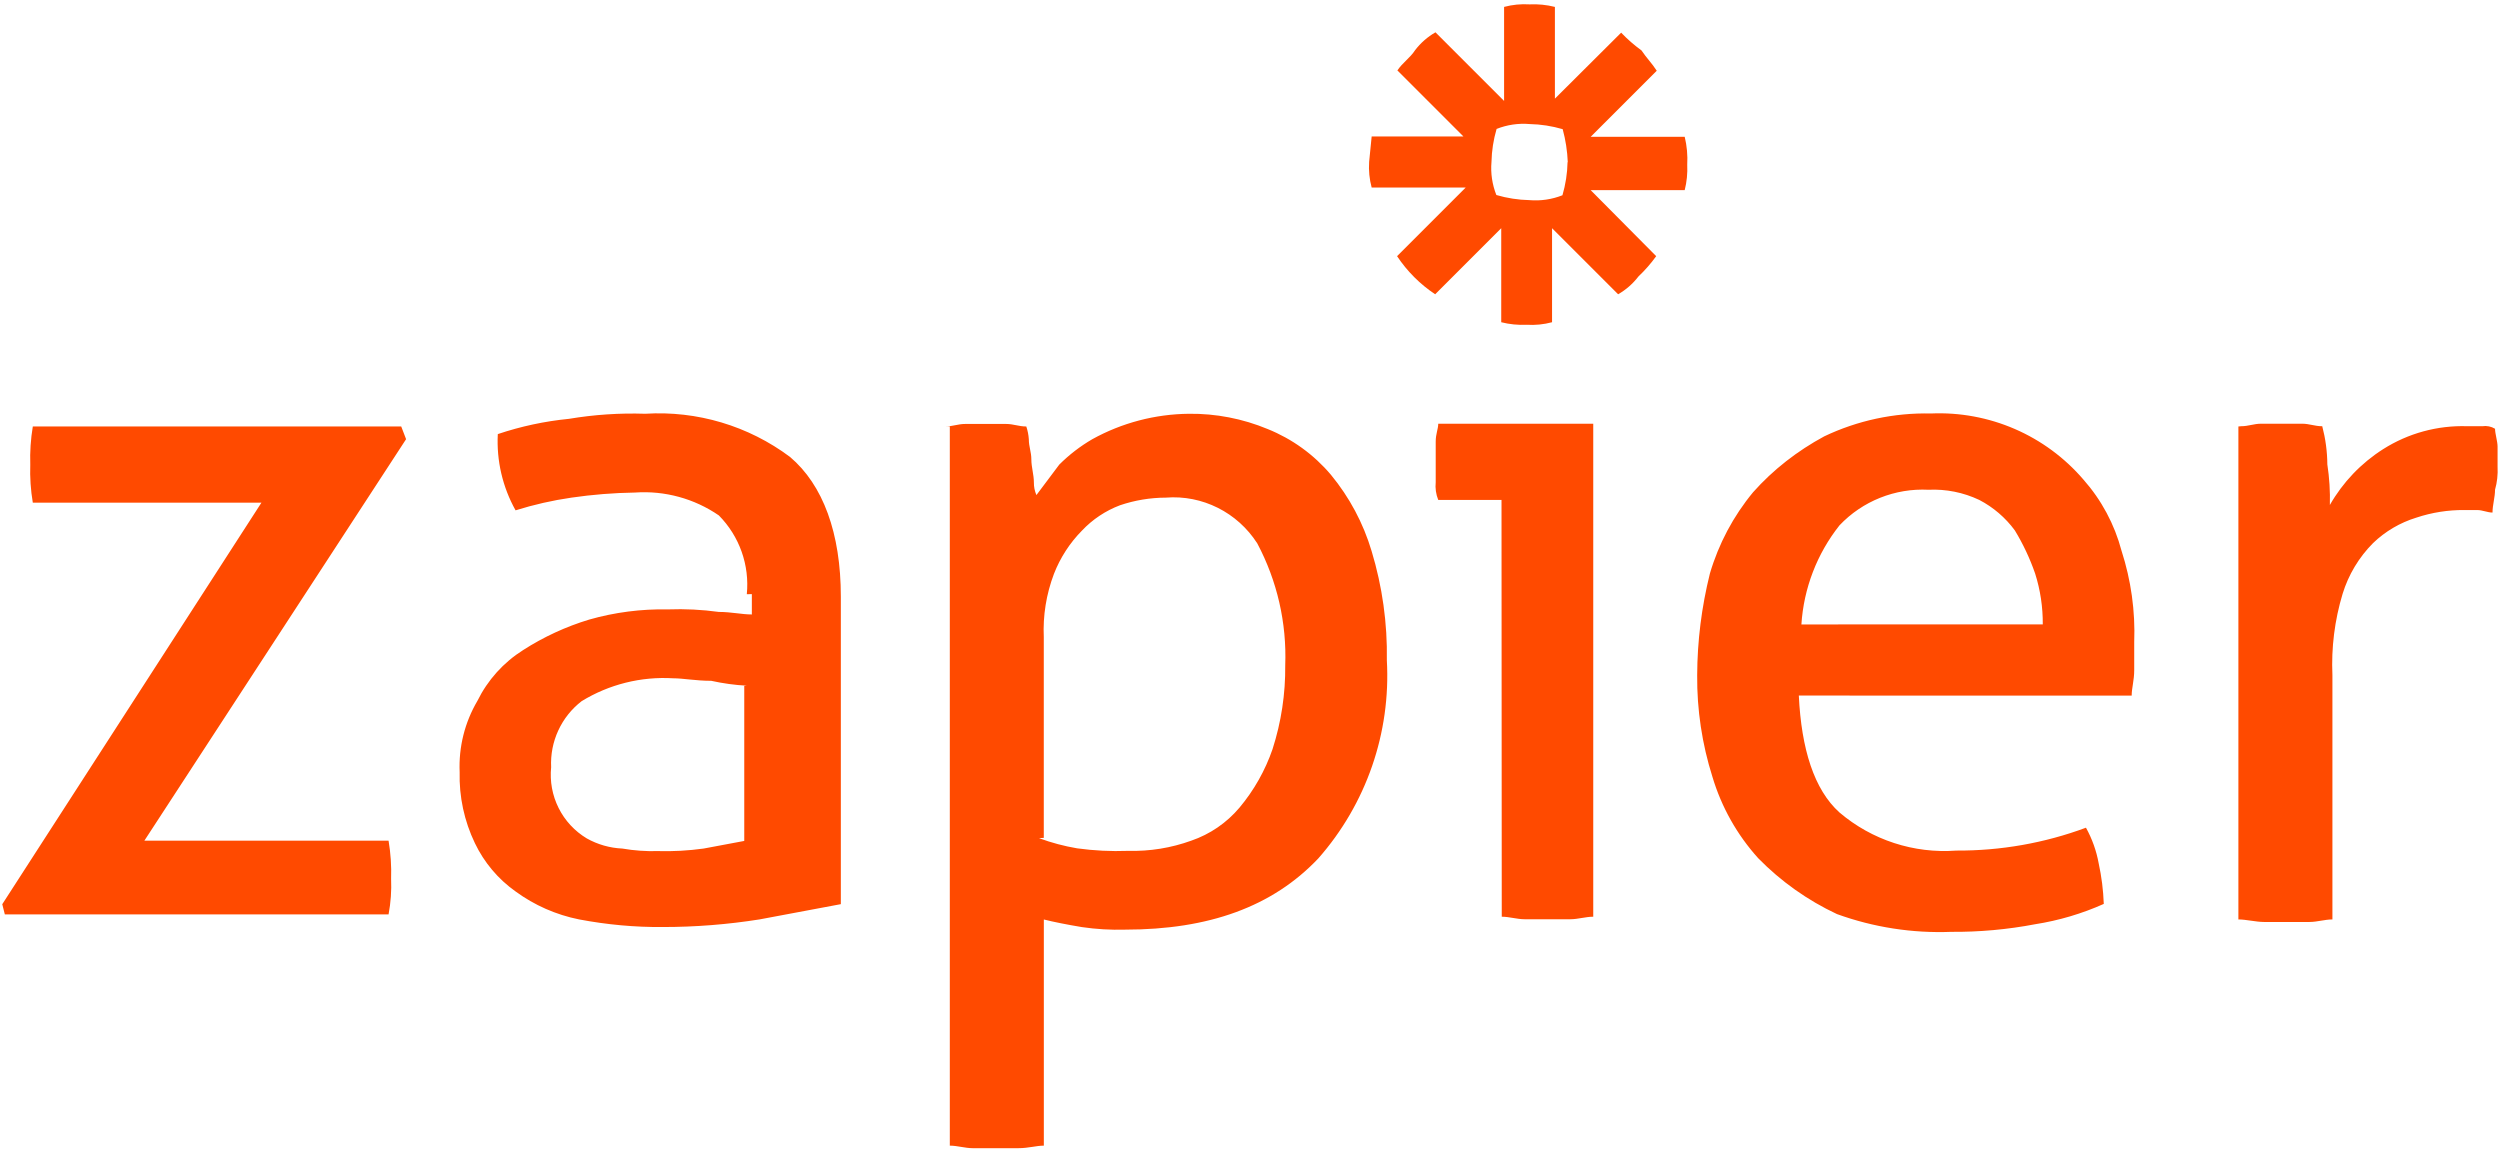 <svg viewBox="0 0 488 225" focusable="false" class="chakra-icon css-haswte" xmlns="http://www.w3.org/2000/svg"><path d="M0.442 176.501L51.03 98.126H6.404C5.99 95.669 5.824 93.177 5.91 90.688C5.829 88.198 5.995 85.7 6.404 83.249H78.319L79.269 85.728L28.178 164.103H75.849C76.262 166.56 76.428 169.052 76.343 171.542C76.444 173.868 76.278 176.198 75.849 178.486H0.941L0.442 176.501ZM145.778 115.986C146.054 113.179 145.708 110.347 144.765 107.689C143.821 105.032 142.304 102.615 140.32 100.61C135.525 97.315 129.756 95.741 123.952 96.145C119.801 96.209 115.658 96.541 111.55 97.138C107.853 97.674 104.204 98.503 100.639 99.618C98.103 95.083 96.901 89.924 97.171 84.736C101.674 83.221 106.333 82.222 111.06 81.757C115.976 80.933 120.961 80.601 125.942 80.765C136.068 80.131 146.089 83.12 154.214 89.196C160.665 94.659 164.132 104.078 164.132 116.475V176.491L148.258 179.47C142.026 180.458 135.718 180.956 129.41 180.956C123.919 181.004 118.485 180.5 113.041 179.47C108.56 178.572 104.328 176.71 100.639 174.012C97.234 171.598 94.502 168.354 92.702 164.588C90.619 160.261 89.598 155.5 89.723 150.699C89.514 145.832 90.718 141.008 93.191 136.81C95.193 132.742 98.284 129.308 102.121 126.892C106.123 124.32 110.463 122.317 115.017 120.94C120.014 119.515 125.196 118.85 130.393 118.955C133.707 118.831 137.025 118.997 140.311 119.449C142.79 119.449 144.776 119.943 146.761 119.943V115.976L145.778 115.986ZM145.778 133.846C143.436 133.727 141.114 133.395 138.834 132.896C135.855 132.896 133.371 132.402 131.395 132.402C125.125 132.027 118.891 133.586 113.535 136.867C111.577 138.378 110.013 140.339 108.977 142.585C107.941 144.83 107.463 147.293 107.583 149.763C107.304 152.499 107.808 155.257 109.038 157.717C110.267 160.176 112.172 162.235 114.528 163.652C116.655 164.849 119.034 165.529 121.472 165.638C123.765 166.032 126.091 166.198 128.417 166.132C131.402 166.215 134.389 166.049 137.347 165.638L145.279 164.151V133.893L145.778 133.846ZM184.467 83.249C185.954 83.249 186.946 82.755 188.433 82.755H196.366C197.852 82.755 198.845 83.249 200.332 83.249C200.602 84.051 200.768 84.884 200.826 85.728C200.826 87.215 201.32 88.208 201.32 89.695C201.32 91.181 201.814 92.673 201.814 94.16C201.8 95.015 201.971 95.856 202.308 96.639L206.773 90.688C208.701 88.764 210.867 87.097 213.223 85.728C218.995 82.532 225.478 80.836 232.071 80.769C237.296 80.703 242.578 81.719 247.447 83.748C252.231 85.672 256.471 88.738 259.797 92.678C263.41 97.058 266.109 102.119 267.734 107.559C269.83 114.471 270.835 121.666 270.713 128.887C271.505 143.041 266.695 156.939 257.322 167.576C248.392 177 235.947 181.465 219.626 181.465C216.807 181.547 213.986 181.382 211.195 180.971C208.218 180.474 205.739 179.978 203.757 179.484V223.63C202.27 223.63 200.778 224.124 198.798 224.124H189.868C188.381 224.124 186.889 223.63 185.403 223.63V83.249H184.467ZM202.816 163.609C205.228 164.501 207.719 165.166 210.255 165.595C213.54 166.047 216.859 166.212 220.173 166.089C224.448 166.198 228.599 165.519 232.523 164.103C236.191 162.848 239.448 160.618 241.947 157.653C244.775 154.275 246.961 150.408 248.397 146.243C250.098 140.956 250.935 135.429 250.877 129.875C251.188 121.597 249.305 113.384 245.419 106.068C241.557 100.035 234.703 96.568 227.559 97.138C224.521 97.147 221.506 97.649 218.629 98.625C215.805 99.691 213.261 101.387 211.19 103.584C208.815 105.992 206.958 108.862 205.733 112.015C204.232 115.972 203.557 120.185 203.747 124.365V163.552L202.816 163.609ZM293.095 97.585H280.745C280.3 96.486 280.13 95.296 280.251 94.117V86.184C280.251 84.698 280.745 83.705 280.745 82.717H311.002V178.942C309.515 178.942 308.024 179.436 306.537 179.436H297.607C296.12 179.436 294.629 178.942 293.142 178.942L293.095 97.585ZM351.13 135.774C351.624 146.191 354.108 154.128 359.063 158.593C365.394 163.979 373.593 166.651 381.882 166.032C390.512 166.079 399.086 164.574 407.18 161.567C408.38 163.731 409.218 166.077 409.66 168.511C410.228 171.121 410.562 173.775 410.657 176.444C406.389 178.352 401.886 179.686 397.267 180.41C391.871 181.441 386.342 181.94 380.898 181.897C373.302 182.196 365.721 181.019 358.573 178.429C352.837 175.741 347.629 172.046 343.198 167.519C339.079 162.956 336.028 157.533 334.268 151.644C332.238 145.228 331.233 138.533 331.289 131.803C331.318 125.115 332.144 118.503 333.769 111.963C335.474 106.154 338.343 100.753 342.2 96.088C346.143 91.656 350.845 88.013 356.089 85.177C362.589 82.08 369.725 80.551 376.923 80.713C382.536 80.468 388.131 81.502 393.286 83.736C398.441 85.97 403.021 89.346 406.681 93.609C410.209 97.595 412.757 102.352 414.12 107.498C415.982 113.259 416.827 119.301 416.599 125.358V130.82C416.599 132.806 416.105 134.288 416.105 135.779L351.13 135.774ZM398.749 121.885C398.777 118.522 398.275 115.175 397.262 111.967C396.243 109.024 394.913 106.198 393.296 103.536C391.467 101.047 389.091 99.011 386.351 97.585C383.258 96.121 379.852 95.439 376.433 95.599C373.21 95.436 369.989 95.972 366.992 97.171C363.996 98.369 361.294 100.202 359.072 102.543C354.681 108.085 352.086 114.834 351.634 121.89L398.749 121.885ZM437.438 83.201C438.924 83.201 439.917 82.707 441.404 82.707H449.336C450.823 82.707 451.816 83.201 453.303 83.201C453.943 85.63 454.277 88.129 454.295 90.64C454.697 93.264 454.862 95.919 454.789 98.573C457.319 94.14 460.895 90.394 465.206 87.662C470.092 84.568 475.794 83.013 481.575 83.197H484.553C485.412 83.07 486.288 83.244 487.032 83.691C487.032 84.641 487.526 86.17 487.526 87.158V91.124C487.607 92.63 487.44 94.138 487.032 95.59C487.032 97.076 486.538 98.568 486.538 100.054C485.588 100.054 484.553 99.561 483.56 99.561H481.081C477.879 99.53 474.694 100.033 471.657 101.047C468.496 102.017 465.608 103.715 463.225 106.006C460.465 108.78 458.422 112.184 457.274 115.924C455.721 121.066 455.05 126.433 455.288 131.799V179.474C453.801 179.474 452.31 179.968 450.823 179.968H441.893C440.406 179.968 438.426 179.474 436.934 179.474V83.249L437.438 83.201ZM328.805 26.705H310.499L323.395 13.809C322.445 12.322 321.409 11.329 320.417 9.842C318.991 8.811 317.663 7.65 316.45 6.375L303.516 19.257V1.349C301.897 0.94 300.225 0.774 298.557 0.855C296.888 0.749 295.213 0.916 293.598 1.349V19.703L280.203 6.308C278.664 7.192 277.316 8.372 276.237 9.781C275.287 11.268 273.757 12.26 272.769 13.747L285.666 26.643H267.749L267.255 31.602C267.143 33.287 267.31 34.978 267.749 36.609H286.103L272.708 50.004C274.669 52.949 277.196 55.485 280.146 57.442L293.042 44.546V62.9C294.662 63.309 296.333 63.476 298.001 63.394C299.67 63.501 301.345 63.334 302.96 62.9V44.546L315.857 57.442C317.396 56.559 318.744 55.379 319.823 53.97C321.102 52.761 322.263 51.433 323.29 50.004L310.499 37.117H328.853C329.262 35.498 329.429 33.826 329.347 32.158C329.451 30.323 329.285 28.482 328.853 26.695L328.805 26.705ZM305.986 31.664C305.94 33.849 305.604 36.018 304.989 38.114C302.946 38.922 300.737 39.255 298.538 39.065C296.353 39.018 294.184 38.683 292.088 38.067C291.28 36.025 290.948 33.816 291.138 31.616C291.184 29.432 291.519 27.263 292.135 25.166C294.178 24.358 296.386 24.026 298.586 24.216C300.77 24.262 302.939 24.598 305.036 25.213C305.609 27.32 305.942 29.483 306.029 31.664H305.986Z" fill="#FF4A00"/></svg>